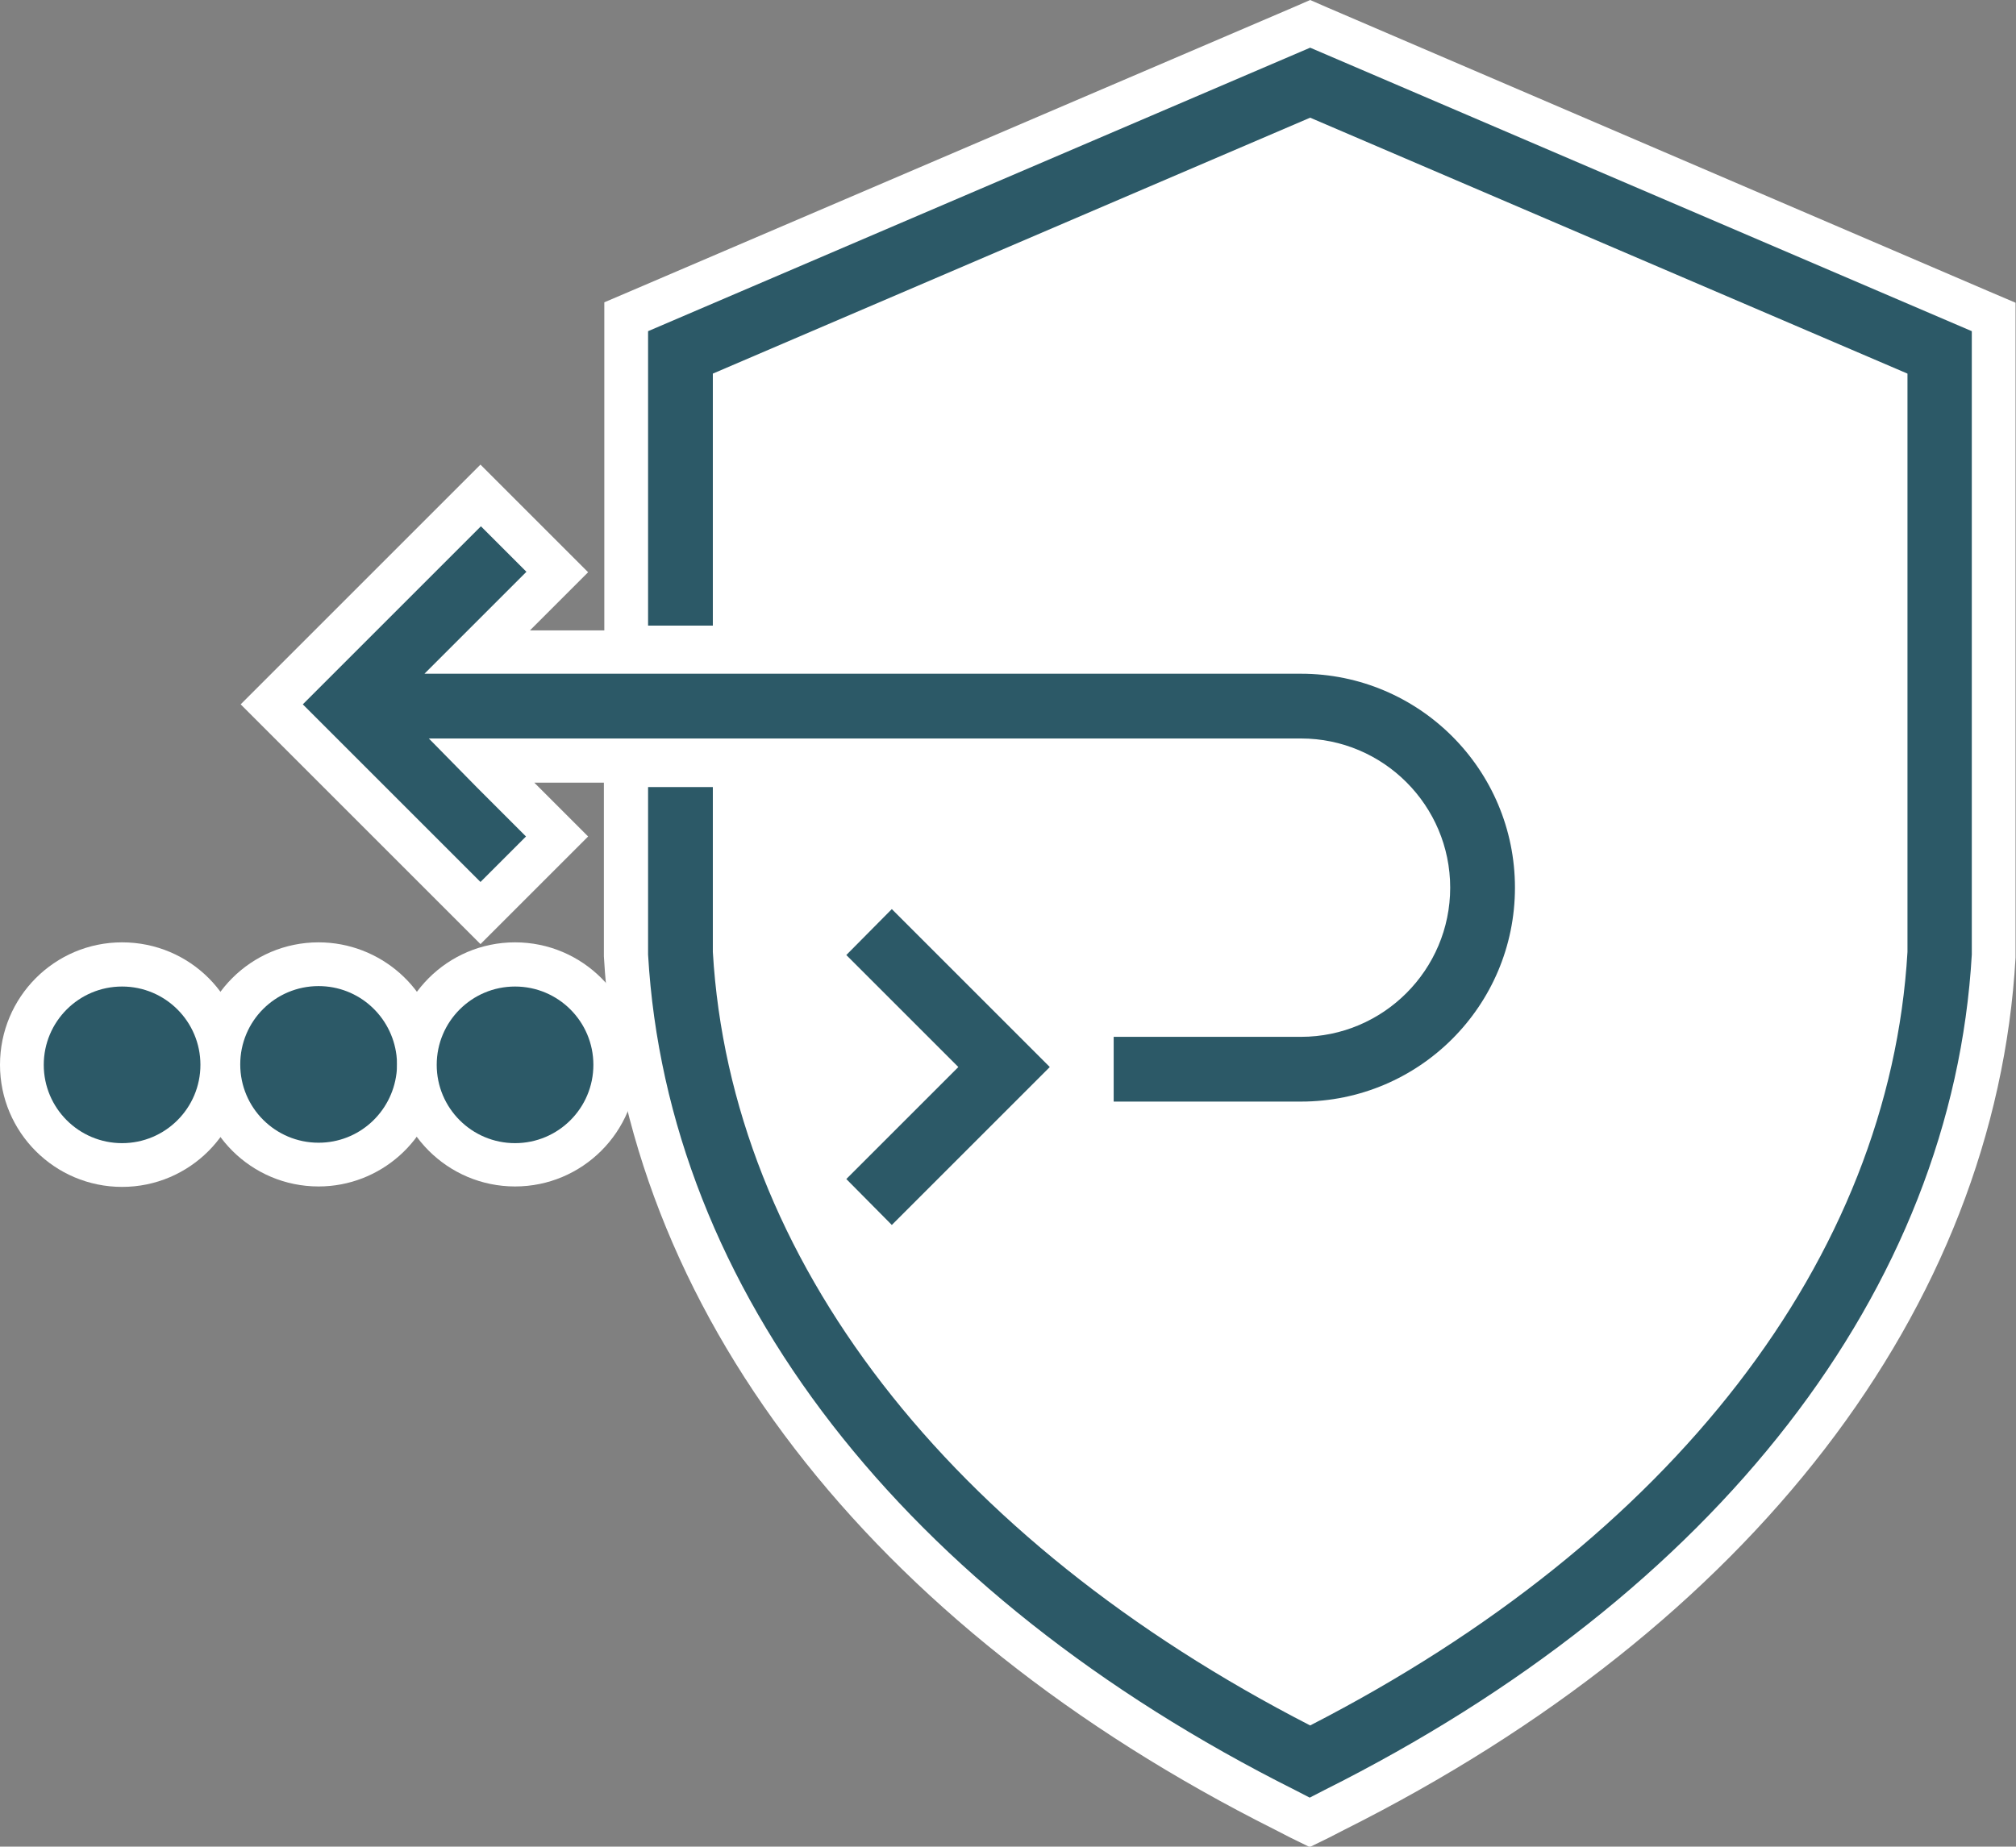 <?xml version="1.0" encoding="utf-8"?>
<!-- Generator: Adobe Illustrator 24.0.2, SVG Export Plug-In . SVG Version: 6.00 Build 0)  -->
<svg version="1.1" id="Layer_1" xmlns="http://www.w3.org/2000/svg" xmlns:xlink="http://www.w3.org/1999/xlink" x="0px" y="0px"
	 viewBox="0 0 46.07 42.21" style="enable-background:new 0 0 46.07 42.21;" xml:space="preserve">
<rect x="0" y="0" width="46.07" height="42.21" fill="#808080" stroke="none"/>
<style type="text/css">
	.st0{fill:#FFFFFF;}
	.st1{fill:#2C5967;}
</style>
<g>
	<g>
		<g>
			<g>
				<path class="st0" d="M29.38,41.37c-9.13-4.57-14.62-11.69-15.07-19.52l0-4.47h-3.3l1.72,1.72l-1.75,1.75l-4.76-4.76l4.76-4.76
					l1.75,1.75l-1.82,1.82h3.4V7.24l15.63-6.7l15.63,6.7l0,14.58c-0.45,7.86-5.94,14.97-15.07,19.55l-0.55,0.28L29.38,41.37z"/>
				<path class="st0" d="M29.94,1.09l15.13,6.48l0,14.25c-0.43,7.65-5.83,14.61-14.8,19.1l-0.33,0.17l-0.33-0.17
					c-8.96-4.49-14.36-11.45-14.79-19.1l0-0.04v-4.9H9.8l1.11,1.11l1.12,1.12l-1.04,1.04l-2.16-2.16L8.53,17.7l-1.61-1.61l1.61-1.61
					l0.19-0.19l2.26-2.26l1.04,1.04l-1.22,1.22L9.7,15.4h5.11V14.3V7.57L29.94,1.09 M29.94,0l-0.39,0.17L14.42,6.65l-0.61,0.26v0.66
					v6.73v0.11h-1.7l0.62-0.62l0.71-0.71l-0.71-0.71l-1.04-1.04l-0.71-0.71l-0.71,0.71l-2.26,2.26l-0.19,0.19l-1.61,1.61l-0.71,0.71
					l0.71,0.71l1.61,1.61l0.29,0.29l2.16,2.16l0.71,0.71l0.71-0.71l1.04-1.04l0.71-0.71l-0.71-0.71l-0.52-0.52h1.59v3.9v0.01l0,0.06
					c0.46,8.04,6.05,15.31,15.35,19.97l0.33,0.17l0.45,0.22l0.45-0.22l0.33-0.17c9.3-4.66,14.89-11.92,15.35-19.94l0-0.03v-0.03
					l0-14.25l0-0.66l-0.61-0.26L30.33,0.17L29.94,0L29.94,0z"/>
			</g>
			<g>
				<path class="st0" d="M2.79,26.63c-1.27,0-2.29-1.03-2.29-2.29c0-1.27,1.03-2.29,2.29-2.29c1.27,0,2.29,1.03,2.29,2.29
					C5.09,25.6,4.06,26.63,2.79,26.63z"/>
				<path class="st0" d="M2.79,22.54c0.99,0,1.79,0.8,1.79,1.79c0,0.99-0.8,1.79-1.79,1.79C1.8,26.13,1,25.33,1,24.34
					C1,23.34,1.8,22.54,2.79,22.54 M2.79,21.54C1.25,21.54,0,22.79,0,24.34c0,1.54,1.25,2.79,2.79,2.79c1.54,0,2.79-1.25,2.79-2.79
					C5.59,22.79,4.34,21.54,2.79,21.54L2.79,21.54z"/>
			</g>
			<g>
				<path class="st0" d="M7.28,26.63c-1.27,0-2.29-1.03-2.29-2.29c0-1.27,1.03-2.29,2.29-2.29c1.16,0,2.14,0.87,2.28,2.02
					c0.01,0.09,0.02,0.18,0.02,0.28c0,0.09-0.01,0.19-0.02,0.28C9.42,25.76,8.44,26.63,7.28,26.63z"/>
				<path class="st0" d="M7.28,22.54c0.92,0,1.67,0.69,1.78,1.58c0.01,0.07,0.01,0.14,0.01,0.22s-0.01,0.15-0.01,0.22
					c-0.11,0.89-0.86,1.58-1.78,1.58c-0.99,0-1.79-0.8-1.79-1.79C5.49,23.34,6.29,22.54,7.28,22.54 M7.28,21.54
					c-1.54,0-2.79,1.25-2.79,2.79c0,1.54,1.25,2.79,2.79,2.79c1.41,0,2.6-1.06,2.77-2.46c0.01-0.11,0.02-0.22,0.02-0.34
					c0-0.11-0.01-0.23-0.02-0.34C9.89,22.6,8.69,21.54,7.28,21.54L7.28,21.54z"/>
			</g>
			<g>
				<path class="st0" d="M11.77,26.63c-1.27,0-2.29-1.03-2.29-2.29c0-1.27,1.03-2.29,2.29-2.29c1.27,0,2.29,1.03,2.29,2.29
					C14.06,25.6,13.03,26.63,11.77,26.63z"/>
				<path class="st0" d="M11.77,22.54c0.99,0,1.79,0.8,1.79,1.79c0,0.99-0.8,1.79-1.79,1.79s-1.79-0.8-1.79-1.79
					C9.97,23.34,10.78,22.54,11.77,22.54 M11.77,21.54c-1.54,0-2.79,1.25-2.79,2.79c0,1.54,1.25,2.79,2.79,2.79s2.79-1.25,2.79-2.79
					C14.56,22.79,13.31,21.54,11.77,21.54L11.77,21.54z"/>
			</g>
		</g>
		<g>
			<path class="st1" d="M29.94,1.09L14.81,7.57v6.73h1.48V8.54l13.65-5.85l13.65,5.85v13.22c-0.41,7-5.38,13.43-13.65,17.68
				c-8.27-4.25-13.24-10.67-13.65-17.68v-3.77h-1.48v3.79l0,0.04c0.44,7.65,5.83,14.61,14.79,19.1l0.33,0.17l0.33-0.17
				c8.97-4.49,14.36-11.45,14.8-19.1l0-14.25L29.94,1.09z"/>
			<circle class="st1" cx="2.79" cy="24.34" r="1.79"/>
			<path class="st1" d="M9.06,24.12c-0.11-0.89-0.86-1.58-1.78-1.58c-0.99,0-1.79,0.8-1.79,1.79c0,0.99,0.8,1.79,1.79,1.79
				c0.92,0,1.67-0.69,1.78-1.58c0.01-0.07,0.01-0.14,0.01-0.22S9.07,24.19,9.06,24.12z"/>
			<circle class="st1" cx="11.77" cy="24.34" r="1.79"/>
			<polygon class="st1" points="19.34,21.83 21.9,24.39 19.34,26.95 20.38,28 23.99,24.39 20.38,20.78 			"/>
			<path class="st1" d="M29.73,16.88c1.88,0,3.41,1.53,3.41,3.41s-1.53,3.41-3.41,3.41h-4.28v1.48h4.28c2.7,0,4.89-2.19,4.89-4.89
				s-2.19-4.89-4.89-4.89H9.7l1.11-1.11l1.22-1.22l-1.04-1.04L8.72,14.3l-0.19,0.19l-1.61,1.61l1.61,1.61l0.29,0.29l2.16,2.16
				l1.04-1.04l-1.12-1.12L9.8,16.88H29.73z"/>
		</g>
	</g>
</g>
</svg>
